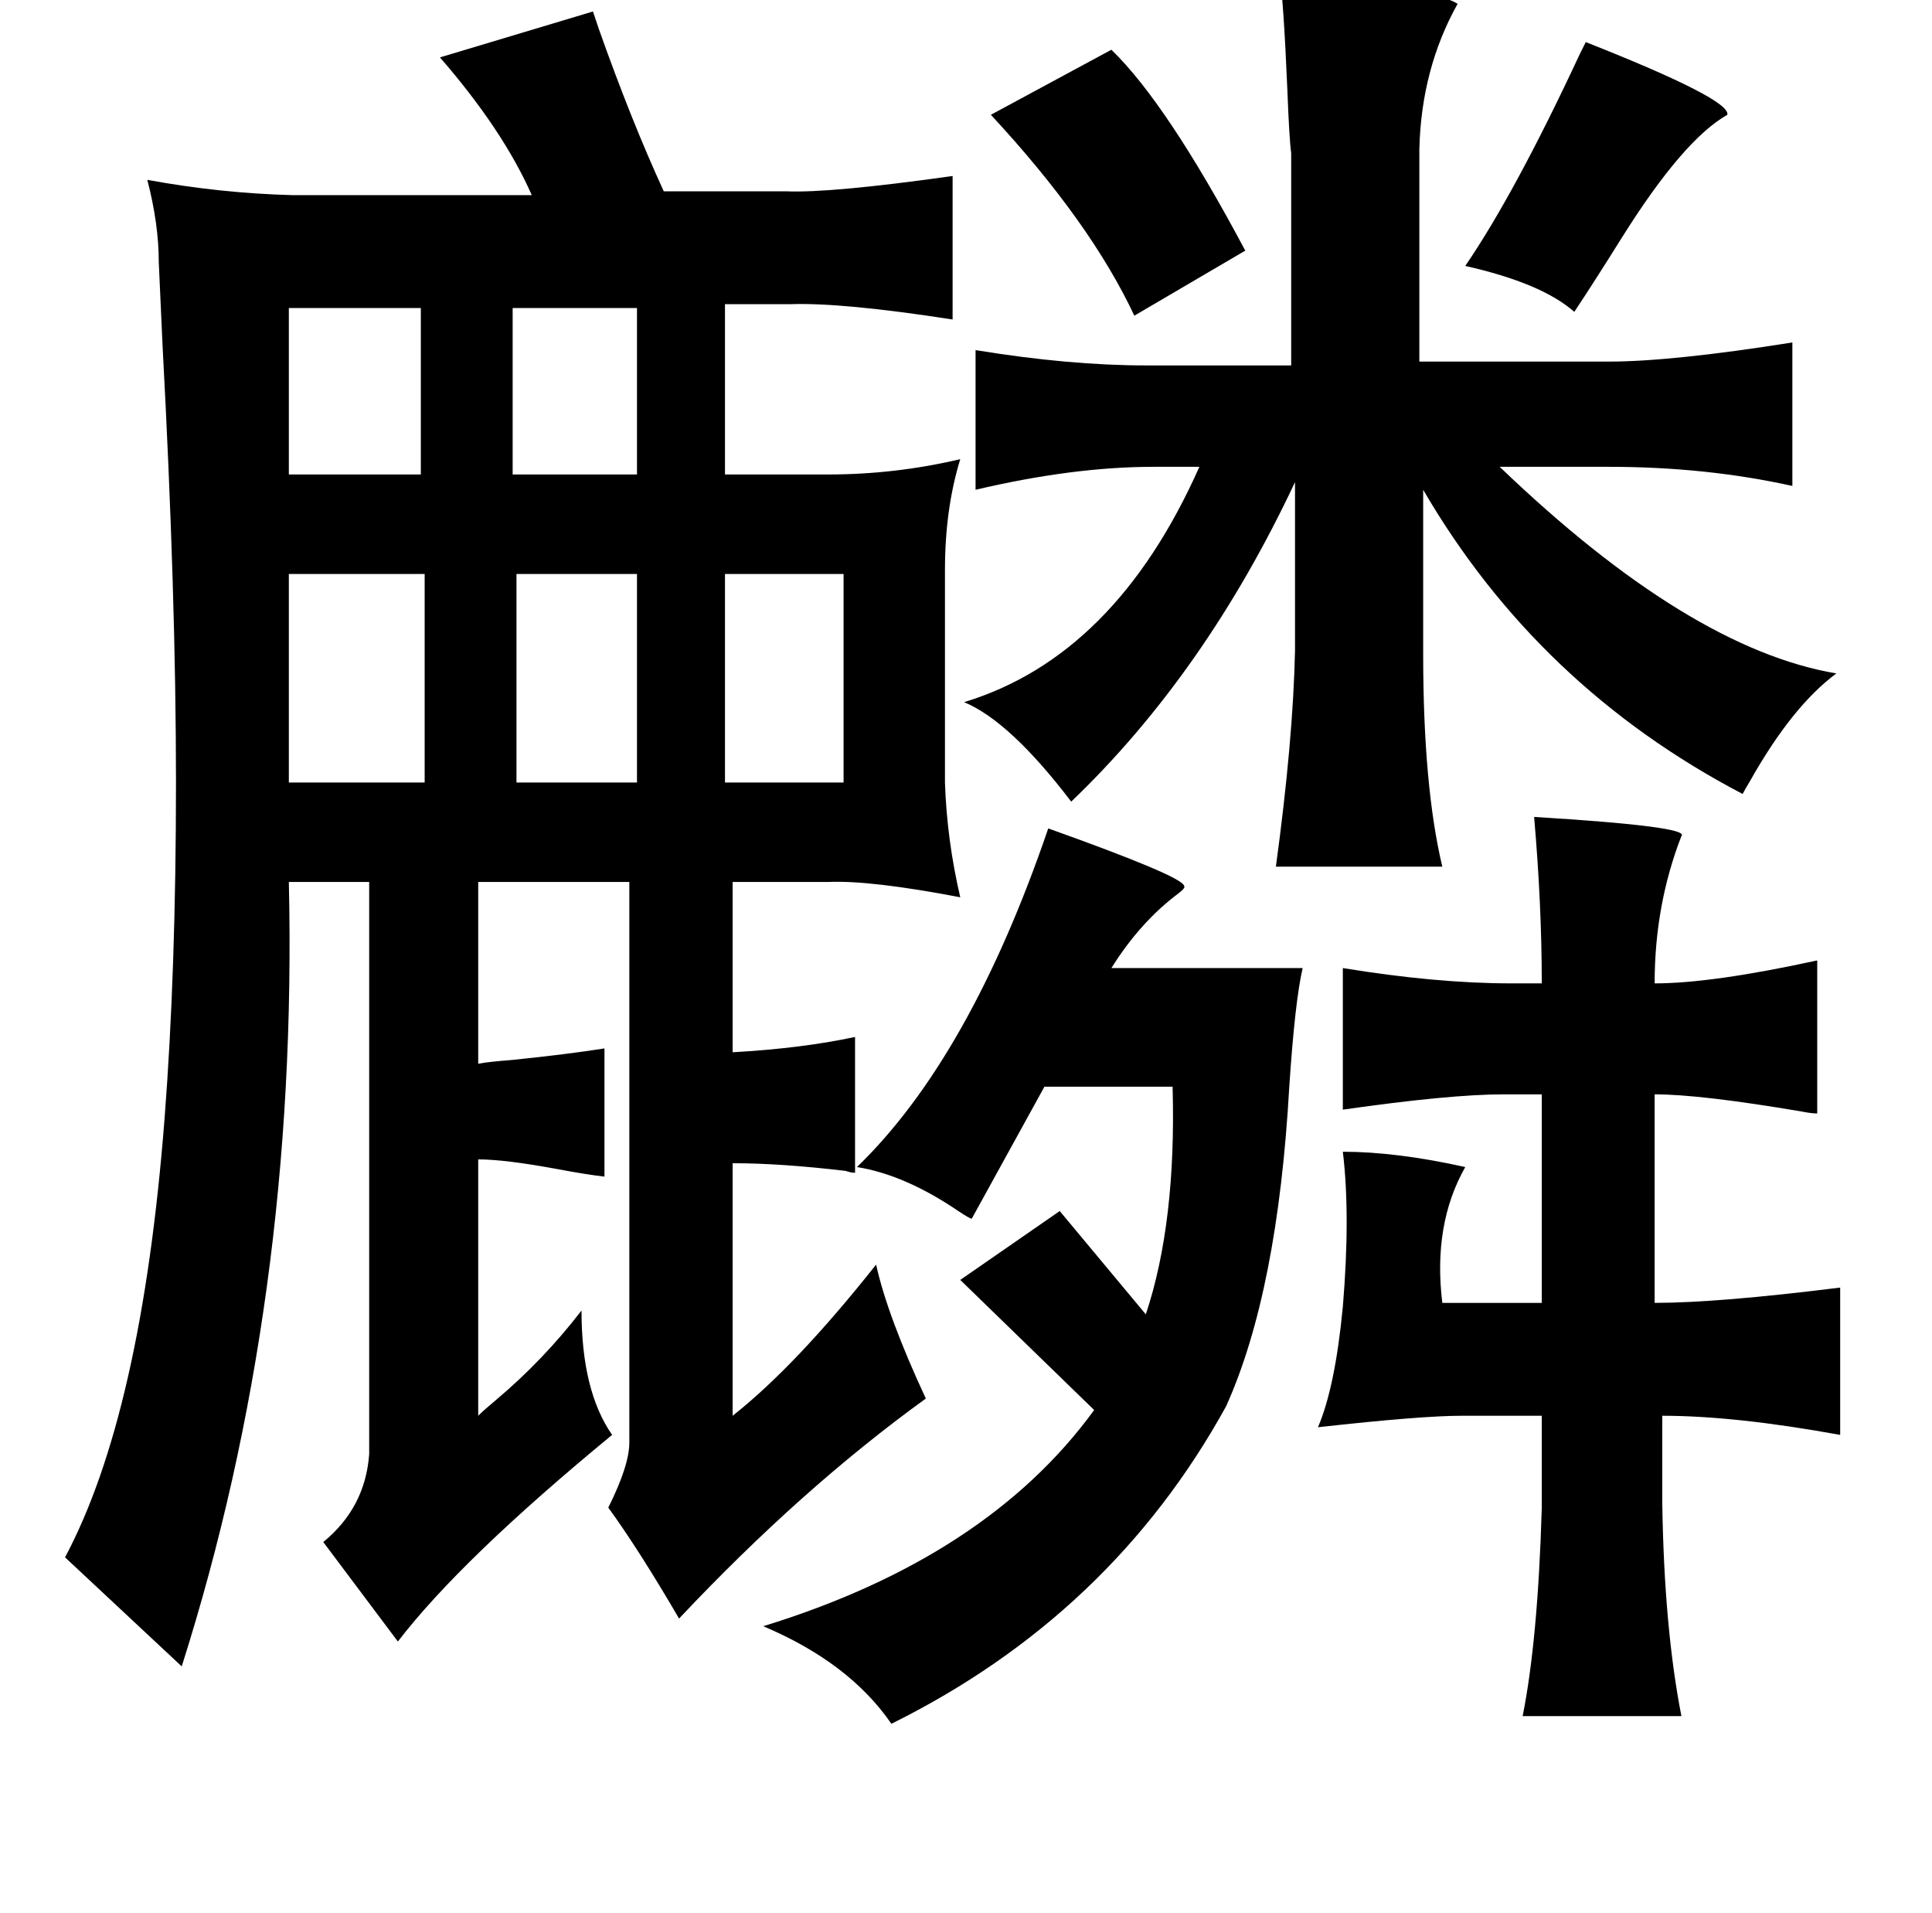<?xml version="1.0" standalone="no"?>
<!DOCTYPE svg PUBLIC "-//W3C//DTD SVG 1.1//EN" "http://www.w3.org/Graphics/SVG/1.1/DTD/svg11.dtd" >
<svg xmlns="http://www.w3.org/2000/svg" xmlns:xlink="http://www.w3.org/1999/xlink" version="1.1" viewBox="-10 0 1010 1000">
   <path fill="currentColor"
d="M659 -12q79 5 93 14q-19 34 -20 76v111h99q33 0 96 -10v75q-45 -10 -96 -10h-57q99 95 176 108q-23 17 -45 56q-3 5 -4 7q-107 -56 -167 -159v86q0 69 10 111h-87q9 -66 10 -113v-88q-47 100 -117 167q-32 -42 -56 -52q79 -24 123 -123h-24q-42 0 -93 12v-73q49 8 89 8
h76v-111q-1 -7 -2 -33q-2 -47 -4 -59zM819 22q76 30 74 38q-23 13 -55 64q-15 24 -25 39q-17 -15 -57 -24q26 -38 60 -111zM571 26q29 28 70 105l-58 34q-23 -49 -75 -105zM210 161h-69v87h69v-87zM258 161v87h65v-87h-65zM431 300h-62v109h62v-109zM212 300h-71v109h71
v-109zM323 300h-63v109h63v-109zM792 427q82 5 77 10q-14 36 -14 77q30 0 85 -12v80q-3 0 -8 -1q-53 -9 -77 -9v109q33 0 97 -8v77q-55 -10 -93 -10v46q1 65 10 111h-83q8 -40 10 -109v-48h-42q-21 0 -75 6q9 -21 13 -63q4 -48 0 -81q28 0 64 8q-17 30 -12 71h52v-109h-20
q-28 0 -84 8v-74q49 8 88 8h16q0 -41 -4 -87zM538 433q70 25 71 30q1 1 -3 4q-20 15 -35 39h100q-4 17 -7 62q-6 107 -33 167q-60 109 -175 166q-22 -32 -67 -51q117 -36 173 -113l-70 -68l52 -36l45 54q16 -48 14 -119h-67l-38 69q-1 0 -7 -4q-28 -19 -53 -23
q59 -57 100 -177zM484 409q1 30 8 60q-47 -9 -69 -8h-50v89q36 -2 64 -8v71q-2 0 -5 -1q-34 -4 -59 -4v132q33 -26 75 -79q6 27 26 70q-65 47 -129 115q-21 -36 -37 -58q11 -22 11 -34v-293h-79v95q5 -1 18 -2q29 -3 48 -6v67q-9 -1 -25 -4q-27 -5 -41 -5v134q3 -3 9 -8
q25 -21 45 -47q0 42 16 65q-79 65 -112 108l-39 -52q22 -18 24 -46v-299h-42q5 218 -56 410l-61 -57q40 -75 52 -229q6 -77 6 -176q0 -98 -7 -228q-1 -21 -2 -44q0 -20 -6 -43q38 7 76 8h125q-15 -34 -48 -72l80 -24l3 9q17 48 34 85h64q23 1 87 -8v75q-58 -9 -85 -8h-34v89
h54q35 0 69 -8q-8 26 -8 58v111z" />
</svg>
